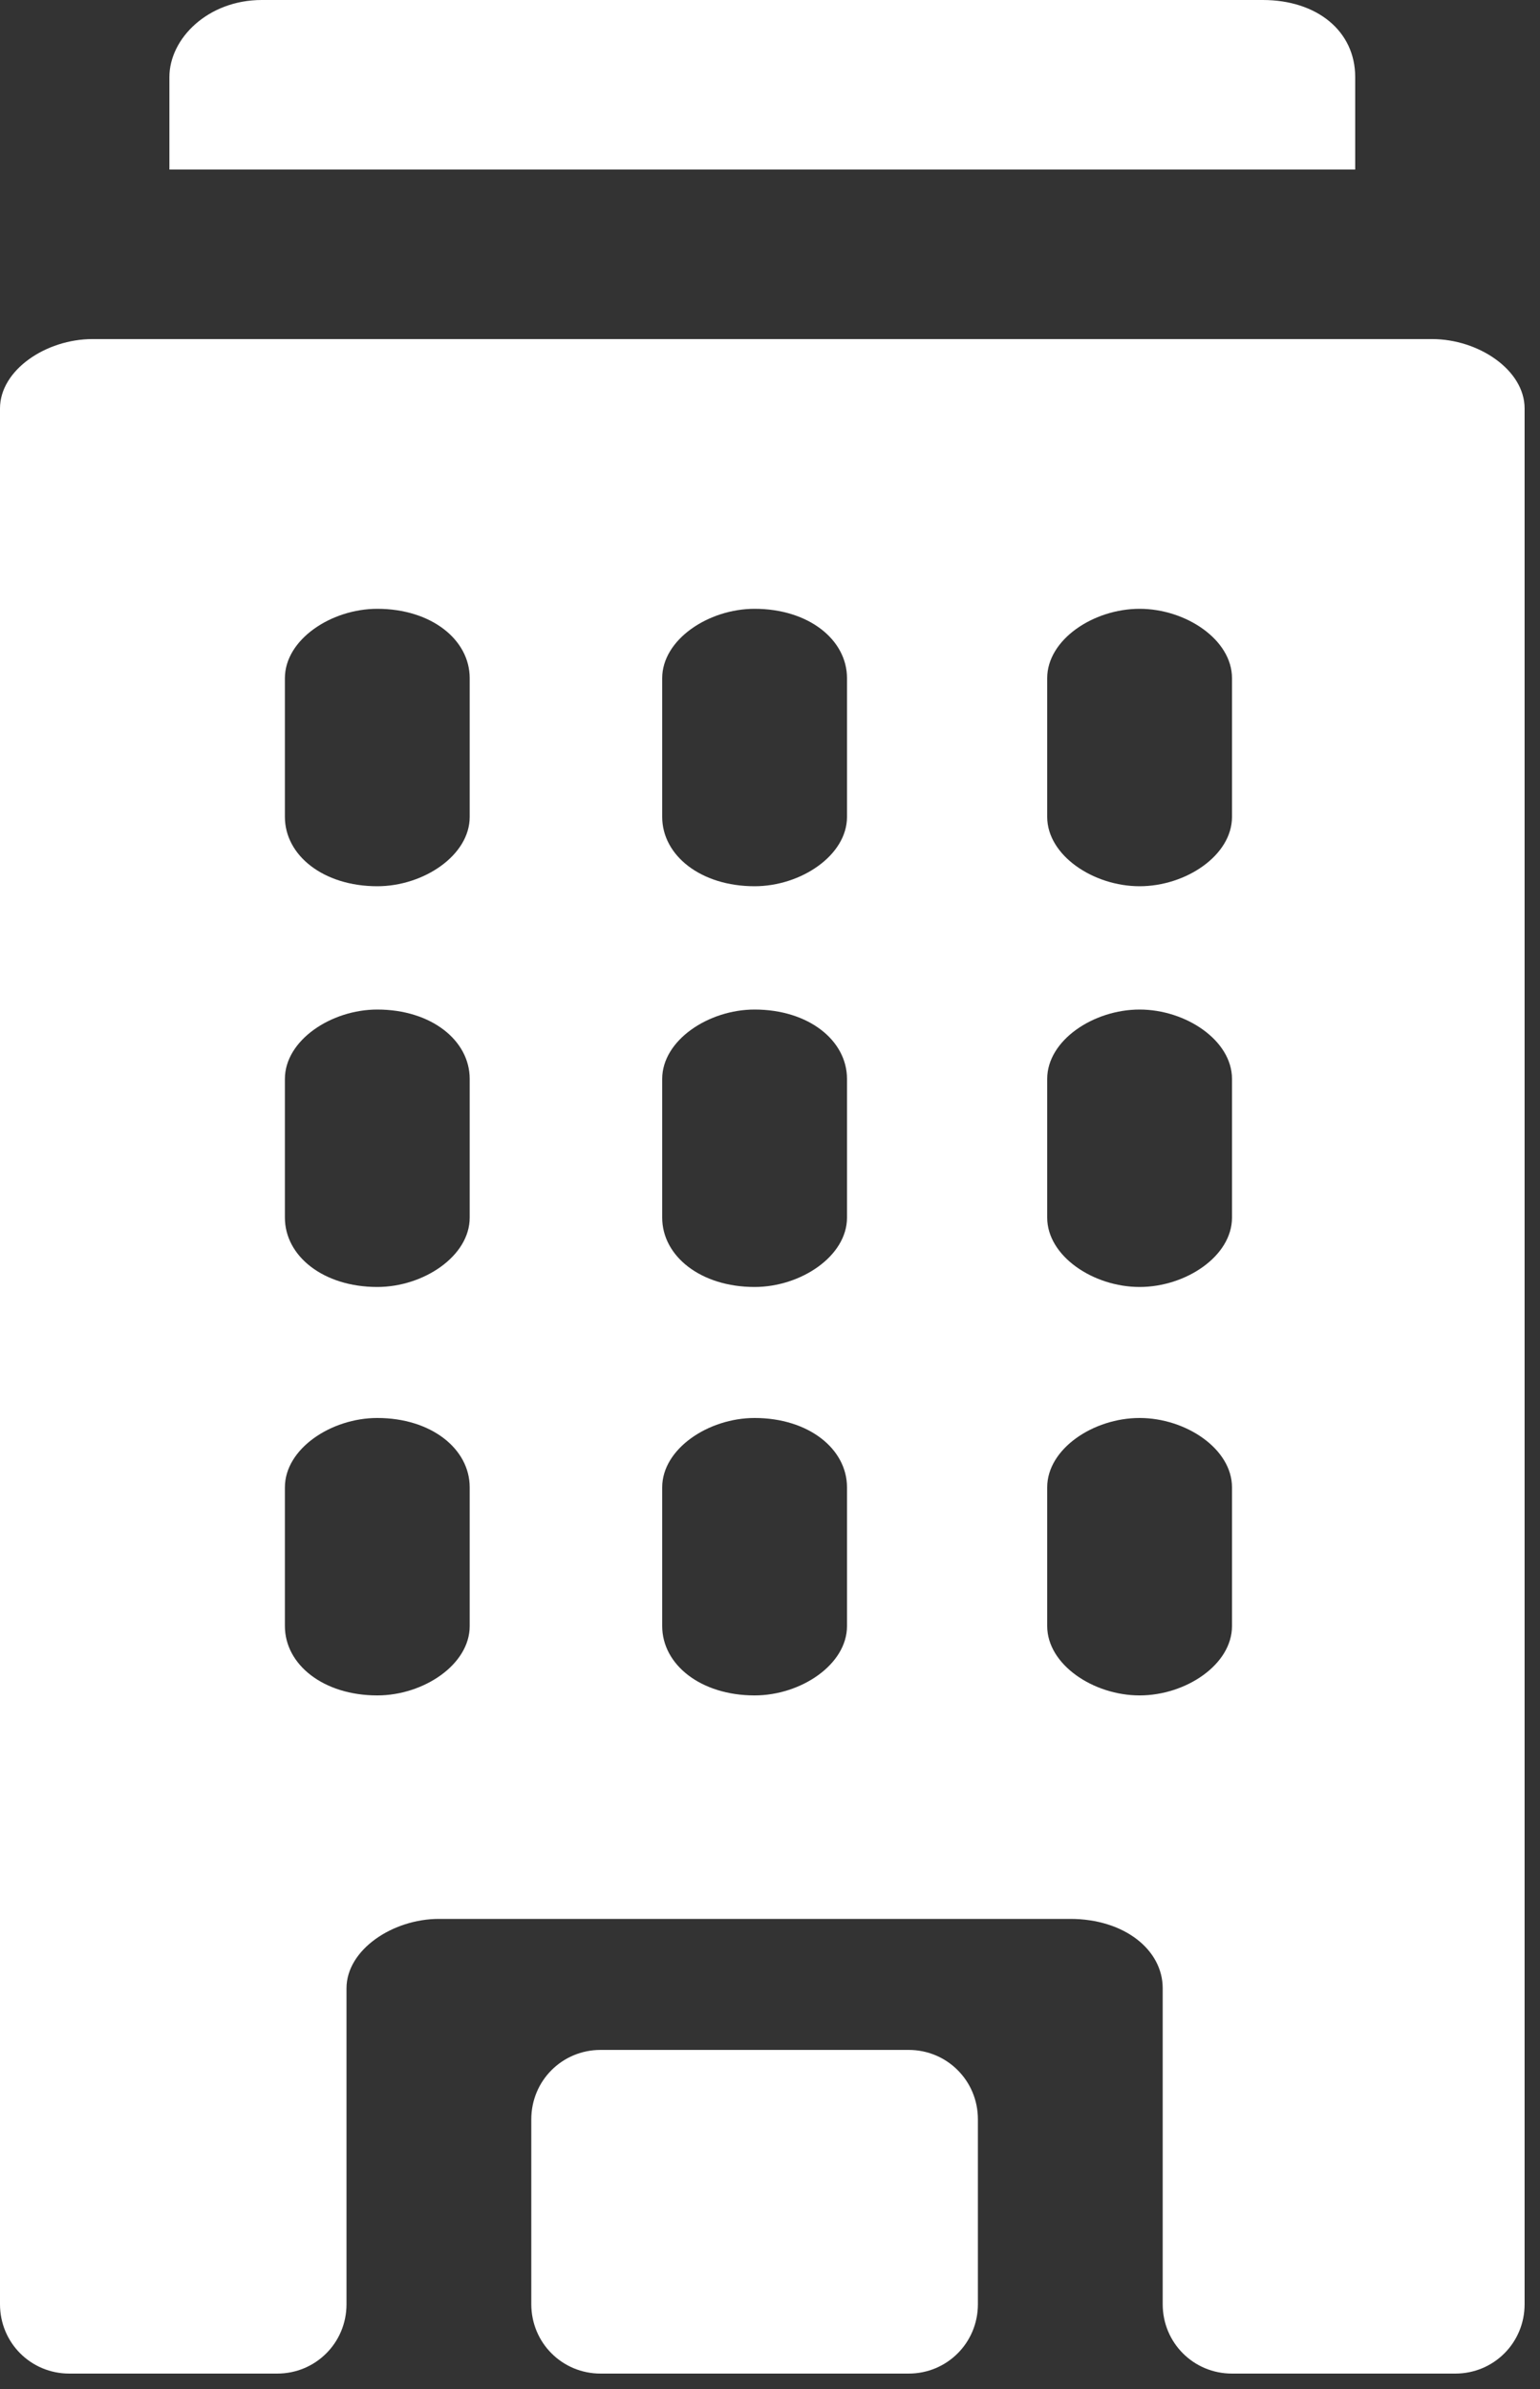 <svg width="20" height="31" viewBox="0 0 20 31" fill="none" xmlns="http://www.w3.org/2000/svg">
<rect x="0" y="0" width="20" height="31" fill="#333333" stroke="none"/>
<path d="M17.6 2.2V1C17.6 0.4 17.1 0 16.4 0H3.4C2.7 0 2.2 0.5 2.2 1V2.2H17.6Z" fill="white"/>
<path d="M6.9 27.5C6.9 27 7.3 26.6 7.8 26.6H11.8C12.3 26.6 12.7 27 12.7 27.5V29.9C12.7 30.4 12.3 30.8 11.8 30.8H7.8C7.3 30.8 6.9 30.4 6.9 29.9V27.5Z" fill="white"/>
<path d="M18.6 4.4H1.2C0.6 4.4 0 4.8 0 5.3V29.9C0 30.4 0.4 30.8 0.9 30.8H3.6C4.1 30.8 4.5 30.4 4.5 29.9V25.8C4.5 25.3 5.1 24.9 5.7 24.9H13.9C14.6 24.9 15.1 25.3 15.1 25.8V29.9C15.1 30.4 15.5 30.8 16 30.8H18.9C19.4 30.8 19.8 30.4 19.8 29.9V5.3C19.8 4.8 19.2 4.4 18.6 4.4ZM6.1 21.1C6.1 21.6 5.5 22 4.9 22C4.2 22 3.7 21.6 3.7 21.1V19.3C3.7 18.8 4.3 18.4 4.9 18.4C5.6 18.4 6.1 18.8 6.1 19.3V21.1ZM6.1 15.8C6.1 16.3 5.5 16.7 4.9 16.7C4.2 16.7 3.7 16.3 3.7 15.8V14C3.7 13.5 4.3 13.1 4.9 13.1C5.6 13.1 6.1 13.5 6.1 14V15.8ZM6.1 10.6C6.1 11.1 5.5 11.5 4.9 11.5C4.2 11.5 3.7 11.1 3.7 10.6V8.8C3.7 8.3 4.3 7.9 4.9 7.9C5.6 7.9 6.1 8.3 6.1 8.8V10.6ZM11 21.1C11 21.6 10.4 22 9.8 22C9.1 22 8.6 21.6 8.6 21.1V19.3C8.6 18.8 9.2 18.4 9.8 18.4C10.5 18.4 11 18.8 11 19.3V21.1ZM11 15.8C11 16.3 10.4 16.7 9.8 16.7C9.1 16.7 8.6 16.3 8.6 15.8V14C8.6 13.5 9.2 13.1 9.8 13.1C10.5 13.1 11 13.5 11 14V15.8ZM11 10.6C11 11.1 10.4 11.5 9.8 11.5C9.1 11.5 8.6 11.1 8.6 10.6V8.8C8.6 8.3 9.2 7.9 9.8 7.9C10.5 7.9 11 8.3 11 8.8V10.6ZM16 21.1C16 21.6 15.4 22 14.8 22C14.2 22 13.6 21.6 13.6 21.1V19.3C13.6 18.8 14.2 18.4 14.8 18.4C15.4 18.4 16 18.8 16 19.3V21.1ZM16 15.8C16 16.3 15.4 16.7 14.8 16.7C14.2 16.7 13.6 16.3 13.6 15.8V14C13.6 13.5 14.2 13.1 14.8 13.1C15.4 13.1 16 13.5 16 14V15.8ZM16 10.6C16 11.1 15.4 11.5 14.8 11.5C14.2 11.5 13.6 11.1 13.6 10.6V8.8C13.6 8.3 14.2 7.9 14.8 7.9C15.4 7.9 16 8.3 16 8.8V10.6Z" fill="white"/>
</svg>

